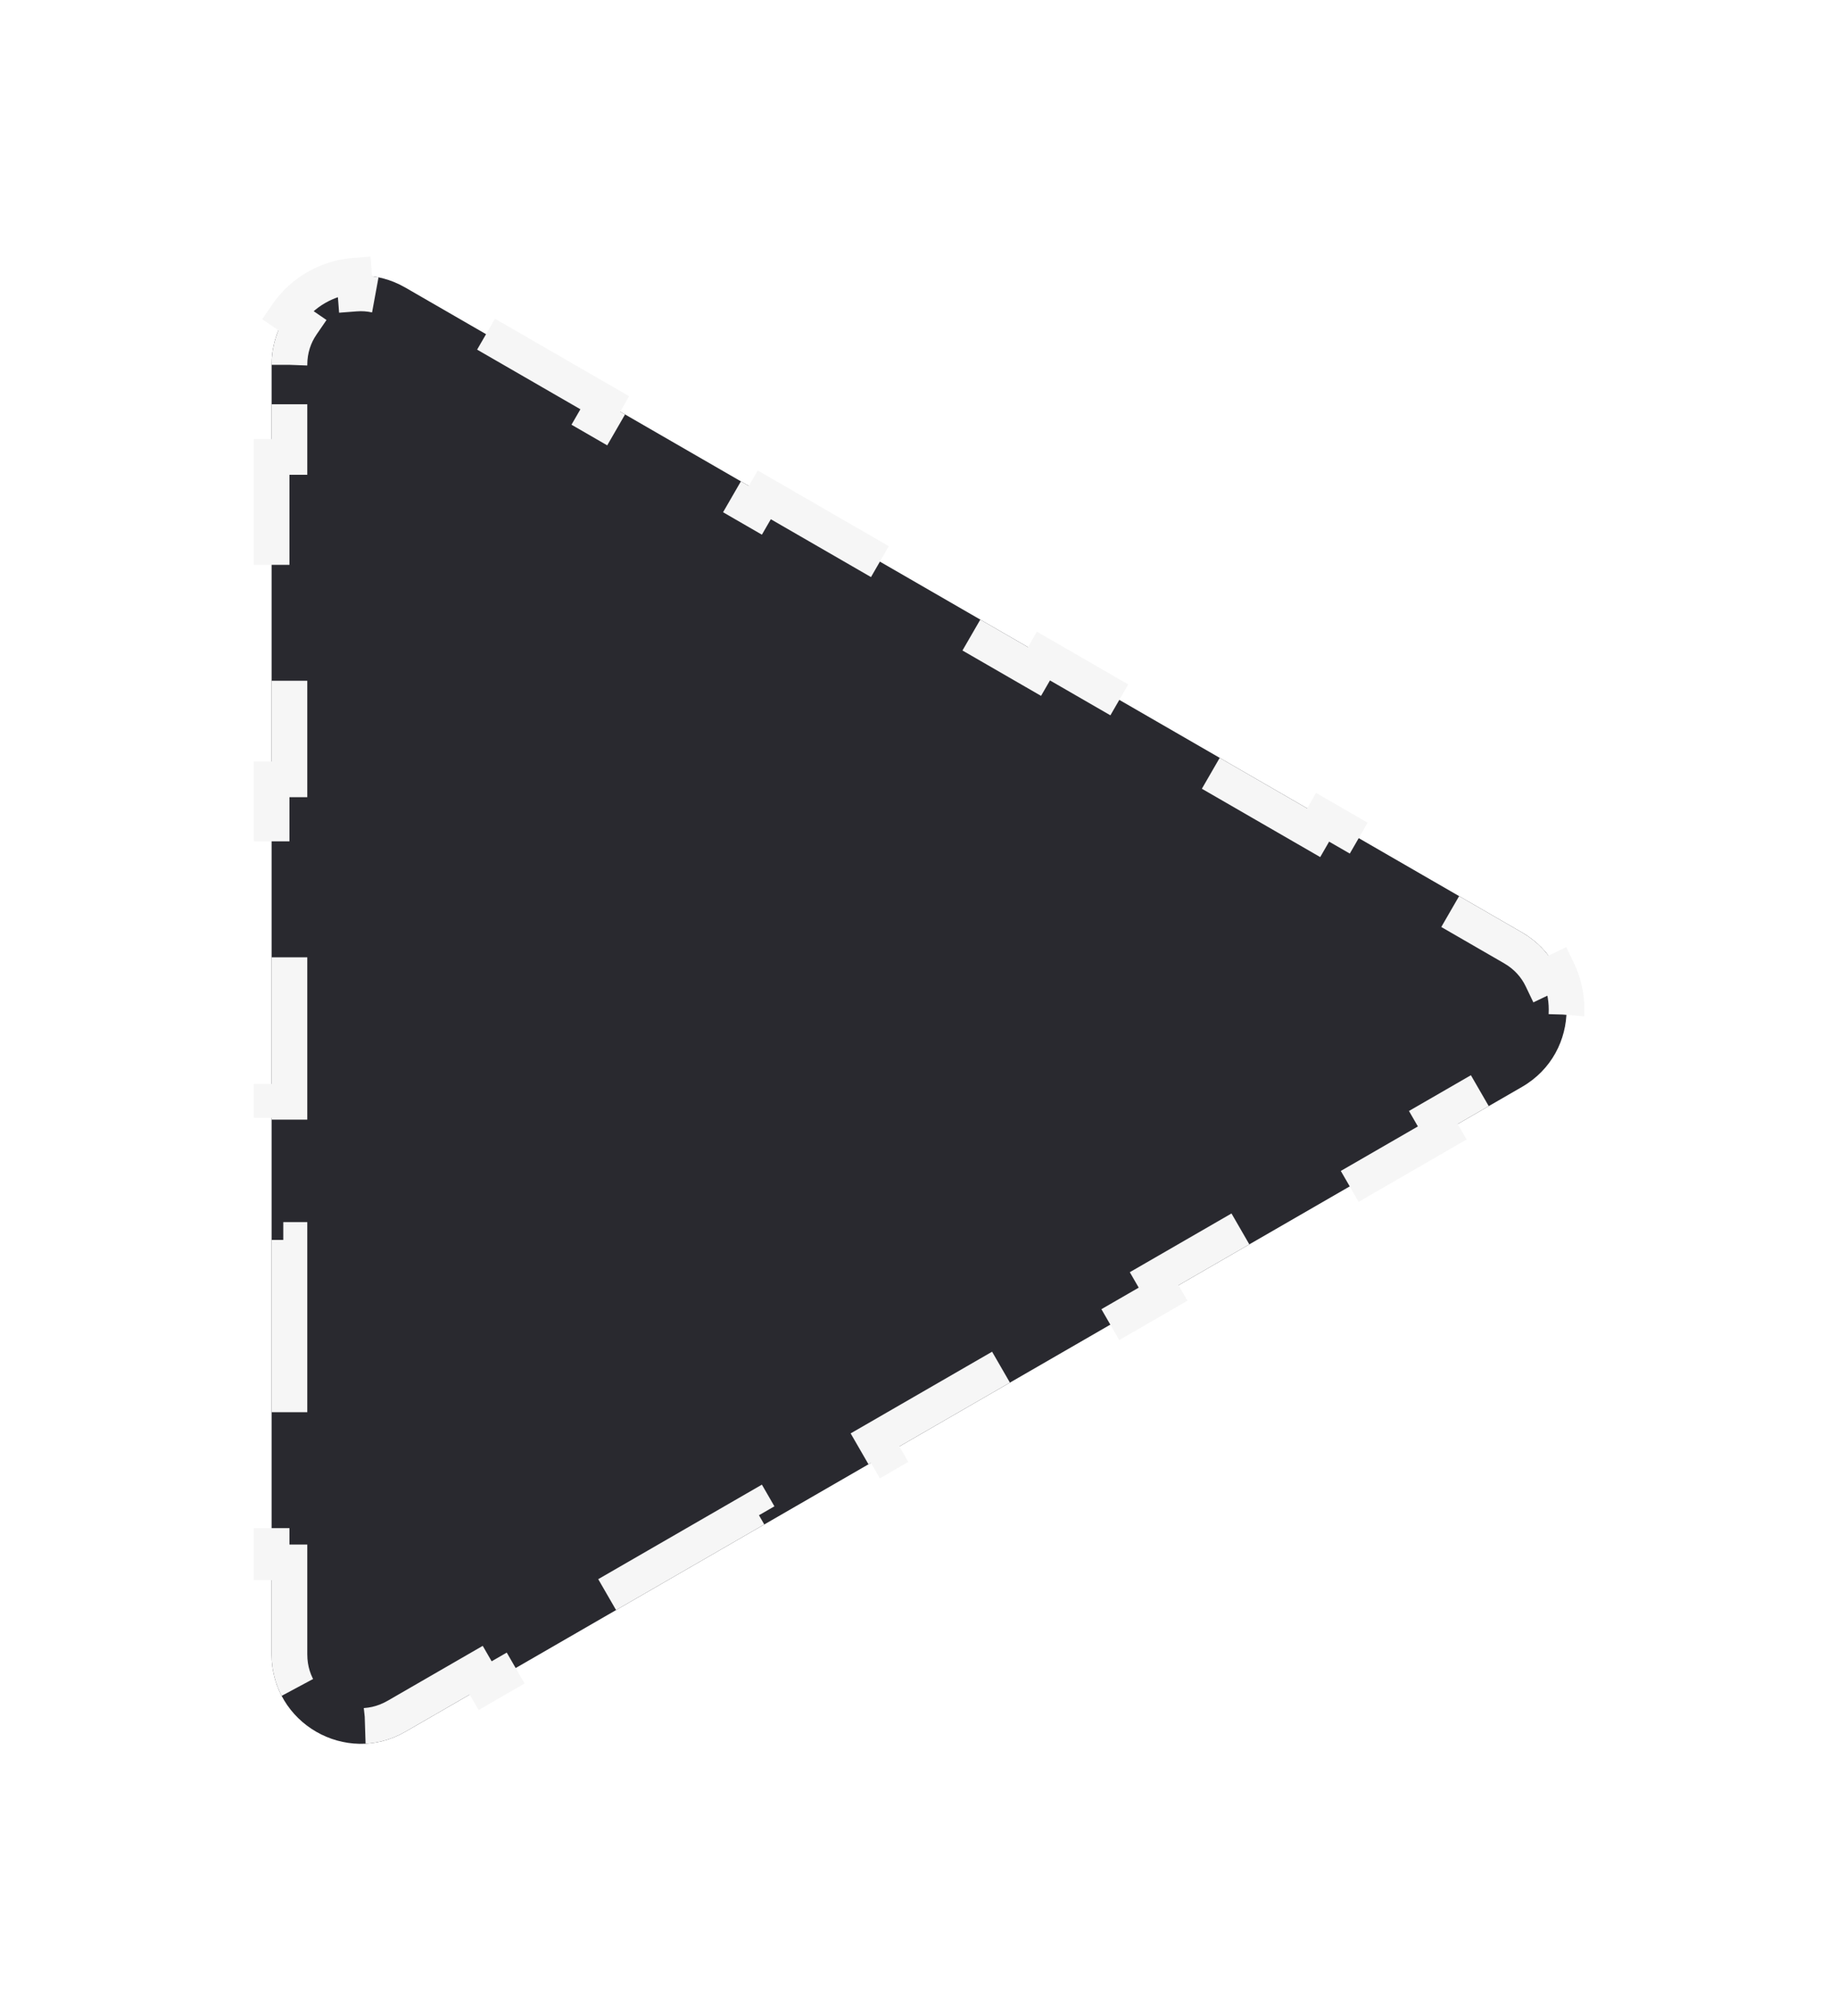 <svg width="206" height="226" viewBox="0 0 206 226" fill="none" xmlns="http://www.w3.org/2000/svg">
<g filter="url(#filter0_d)">
<path d="M170.676 94.538C177.342 98.387 177.342 108.009 170.676 111.858L45.458 184.153C38.791 188.002 30.458 183.19 30.458 175.492L30.458 30.903C30.458 23.205 38.791 18.394 45.458 22.243L170.676 94.538Z" fill="#29292F"/>
<path d="M32.458 30.903C32.458 29.171 32.978 27.642 33.834 26.395L32.184 25.264C33.896 22.768 36.694 21.153 39.711 20.918L39.866 22.912C41.374 22.795 42.958 23.109 44.458 23.975L53.402 29.139L54.402 27.407L67.818 35.153L66.818 36.885L84.707 47.213L85.707 45.481L99.123 53.227L98.123 54.959L116.011 65.286L117.011 63.554L130.427 71.3L129.427 73.032L147.315 83.36L148.315 81.628L161.732 89.374L160.732 91.106L169.676 96.27C171.176 97.136 172.24 98.35 172.893 99.715L174.697 98.852C176.002 101.583 176.002 104.813 174.697 107.543L172.892 106.681C172.24 108.045 171.176 109.26 169.676 110.126L160.732 115.29L161.732 117.022L148.315 124.768L147.315 123.036L129.427 133.364L130.427 135.096L117.011 142.841L116.011 141.109L98.123 151.437L99.123 153.169L85.707 160.915L84.707 159.183L66.818 169.511L67.818 171.243L54.402 178.989L53.402 177.257L44.458 182.42C42.958 183.287 41.374 183.601 39.866 183.484L39.711 185.478C36.694 185.243 33.896 183.628 32.184 181.132L33.834 180.001C32.978 178.753 32.458 177.224 32.458 175.492L32.458 165.164L30.458 165.164L30.458 149.673L32.458 149.673L32.458 129.017L30.458 129.017L30.458 113.526L32.458 113.526L32.458 92.87L30.458 92.87L30.458 77.378L32.458 77.378L32.458 56.723L30.458 56.723L30.458 41.231L32.458 41.231L32.458 30.903Z" stroke="#F6F6F6" stroke-width="4" stroke-dasharray="20 15"/>
</g>
<defs>
<filter id="filter0_d" x="0.458" y="0.888" width="205.218" height="224.619" filterUnits="userSpaceOnUse" color-interpolation-filters="sRGB">
<feFlood flood-opacity="0" result="BackgroundImageFix"/>
<feColorMatrix in="SourceAlpha" type="matrix" values="0 0 0 0 0 0 0 0 0 0 0 0 0 0 0 0 0 0 127 0"/>
<feOffset dy="10"/>
<feGaussianBlur stdDeviation="15"/>
<feColorMatrix type="matrix" values="0 0 0 0 0 0 0 0 0 0 0 0 0 0 0 0 0 0 0.5 0"/>
<feBlend mode="normal" in2="BackgroundImageFix" result="effect1_dropShadow"/>
<feBlend mode="normal" in="SourceGraphic" in2="effect1_dropShadow" result="shape"/>
</filter>
</defs>
</svg>
